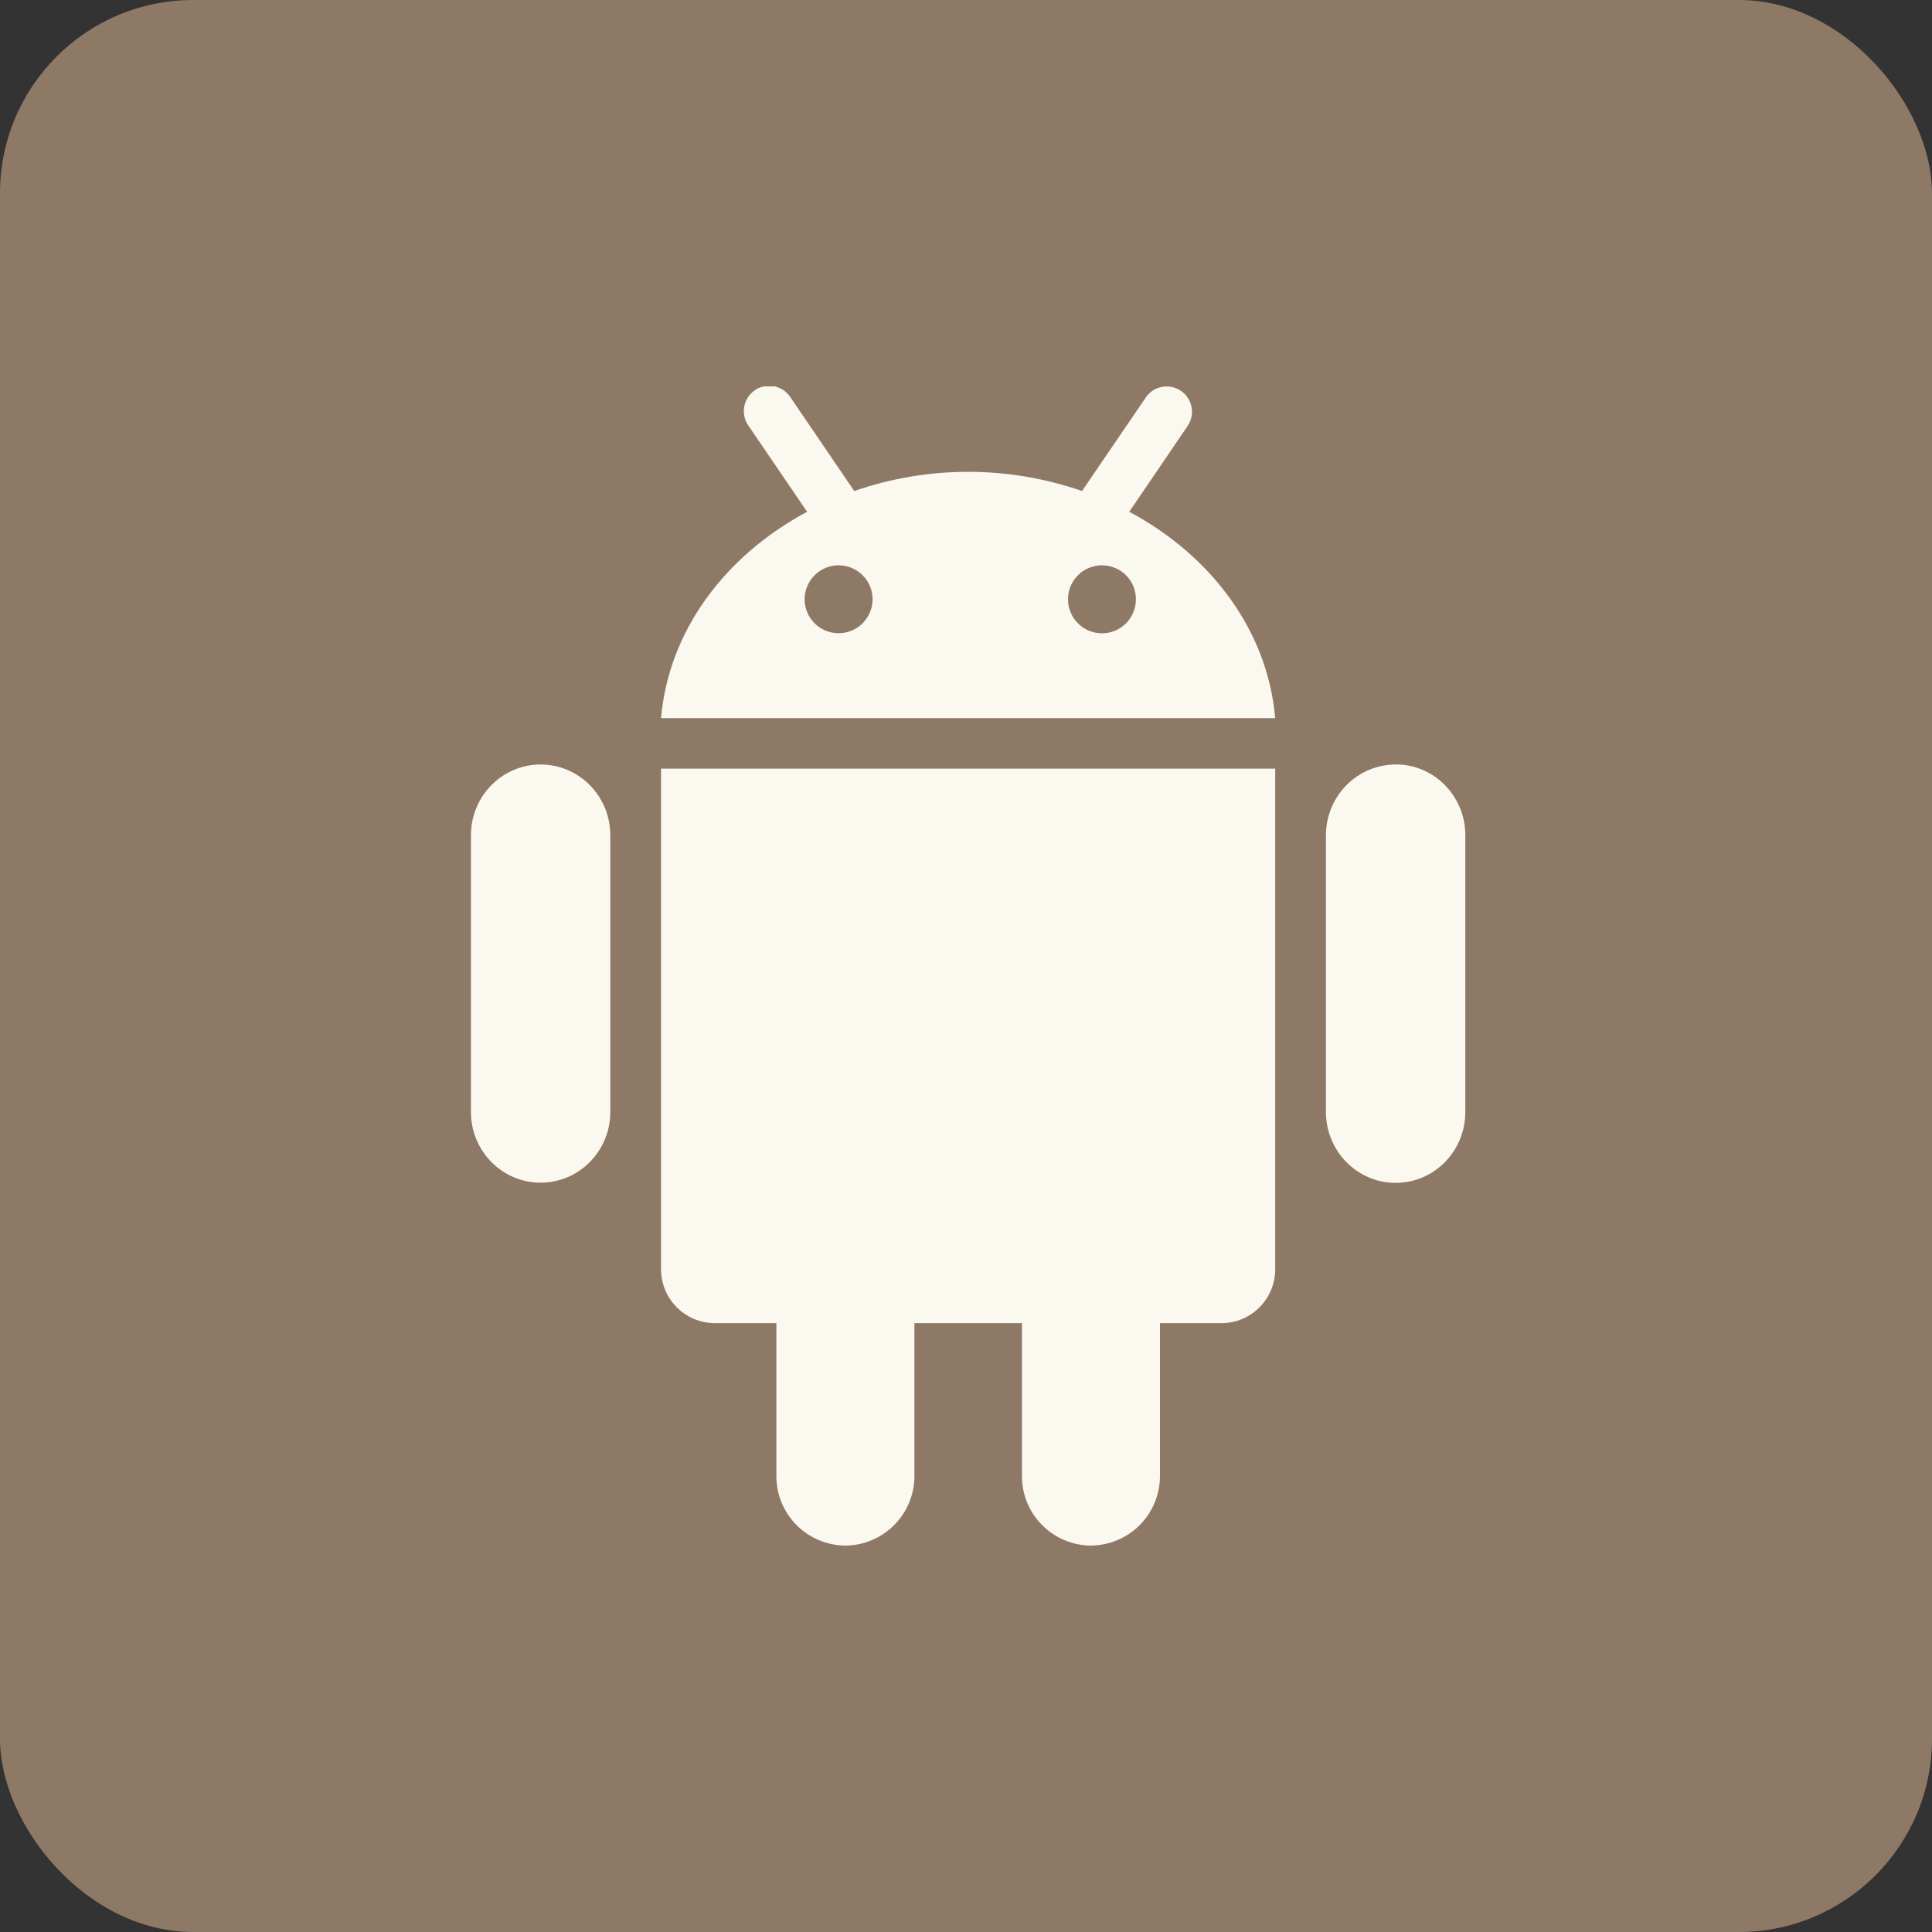 <svg width="20" height="20" viewBox="0 0 20 20" fill="none" xmlns="http://www.w3.org/2000/svg">
<rect x="0" y="0" width="20" height="20" fill="#333333" stroke="none"/>
<rect width="20" height="20" rx="2" fill="#8E7966"/>
<g clip-path="url(#clip0)">
<path fill-rule="evenodd" clip-rule="evenodd" d="M6.843 7.957H13.201V13.139C13.201 13.447 12.952 13.697 12.645 13.697H12.008V15.274C12.009 15.465 11.935 15.649 11.801 15.785C11.667 15.921 11.484 15.998 11.293 16C11.199 15.999 11.105 15.98 11.018 15.943C10.931 15.906 10.852 15.853 10.786 15.785C10.719 15.718 10.667 15.638 10.631 15.551C10.596 15.463 10.578 15.369 10.579 15.274V13.697H9.466V15.274C9.467 15.369 9.449 15.463 9.413 15.551C9.378 15.638 9.325 15.718 9.259 15.785C9.192 15.853 9.113 15.906 9.026 15.943C8.939 15.98 8.846 15.999 8.751 16C8.656 15.999 8.563 15.98 8.476 15.943C8.389 15.906 8.31 15.853 8.243 15.785C8.177 15.718 8.125 15.638 8.089 15.55C8.054 15.463 8.036 15.369 8.037 15.274V13.697H7.4C7.093 13.697 6.843 13.447 6.843 13.139V7.957ZM5.596 7.914C5.198 7.914 4.875 8.242 4.875 8.647V11.511C4.875 11.915 5.198 12.243 5.596 12.243C5.995 12.243 6.318 11.915 6.318 11.511V8.647C6.318 8.242 5.995 7.914 5.596 7.914ZM13.201 7.434H6.843C6.921 6.529 7.509 5.75 8.355 5.298L7.75 4.41C7.729 4.382 7.715 4.349 7.707 4.315C7.699 4.281 7.698 4.245 7.704 4.211C7.71 4.176 7.723 4.143 7.742 4.114C7.761 4.084 7.786 4.059 7.815 4.039C7.844 4.019 7.877 4.005 7.911 3.999C7.946 3.992 7.981 3.992 8.016 3.999C8.05 4.006 8.083 4.02 8.112 4.04C8.14 4.06 8.165 4.085 8.184 4.115L8.843 5.083C9.607 4.818 10.438 4.818 11.201 5.083L11.861 4.115C11.88 4.087 11.905 4.062 11.933 4.043C11.962 4.024 11.995 4.011 12.028 4.005C12.062 3.998 12.097 3.999 12.131 4.006C12.164 4.013 12.196 4.026 12.225 4.046C12.253 4.065 12.278 4.09 12.296 4.119C12.315 4.147 12.328 4.18 12.335 4.214C12.341 4.247 12.341 4.282 12.334 4.316C12.327 4.35 12.313 4.382 12.294 4.41L11.69 5.298C12.536 5.749 13.123 6.528 13.201 7.435V7.434ZM9.033 6.204C9.033 6.111 8.996 6.021 8.93 5.955C8.864 5.889 8.774 5.852 8.681 5.852C8.588 5.852 8.499 5.889 8.433 5.955C8.367 6.021 8.33 6.11 8.329 6.203C8.329 6.297 8.367 6.386 8.432 6.452C8.498 6.518 8.588 6.555 8.681 6.555C8.774 6.555 8.864 6.518 8.93 6.452C8.995 6.386 9.033 6.297 9.033 6.203V6.204ZM11.759 6.204C11.759 6.158 11.75 6.112 11.733 6.069C11.715 6.027 11.689 5.988 11.656 5.955C11.624 5.922 11.585 5.896 11.542 5.879C11.499 5.861 11.454 5.852 11.408 5.852C11.361 5.852 11.316 5.861 11.273 5.879C11.23 5.896 11.191 5.922 11.159 5.955C11.126 5.988 11.1 6.027 11.082 6.069C11.065 6.112 11.056 6.158 11.056 6.204C11.056 6.297 11.093 6.387 11.159 6.453C11.225 6.519 11.314 6.556 11.408 6.556C11.501 6.556 11.59 6.519 11.656 6.453C11.722 6.387 11.759 6.297 11.759 6.204ZM14.448 7.914C14.05 7.914 13.726 8.242 13.726 8.647V11.511C13.726 11.916 14.05 12.245 14.448 12.245C14.847 12.245 15.169 11.916 15.169 11.511V8.646C15.169 8.242 14.847 7.913 14.448 7.913V7.914Z" fill="#FAF8EF"/>
</g>
<defs>
<clipPath id="clip0">
<rect width="12" height="12" fill="white" transform="translate(4 4)"/>
</clipPath>
</defs>
</svg>
